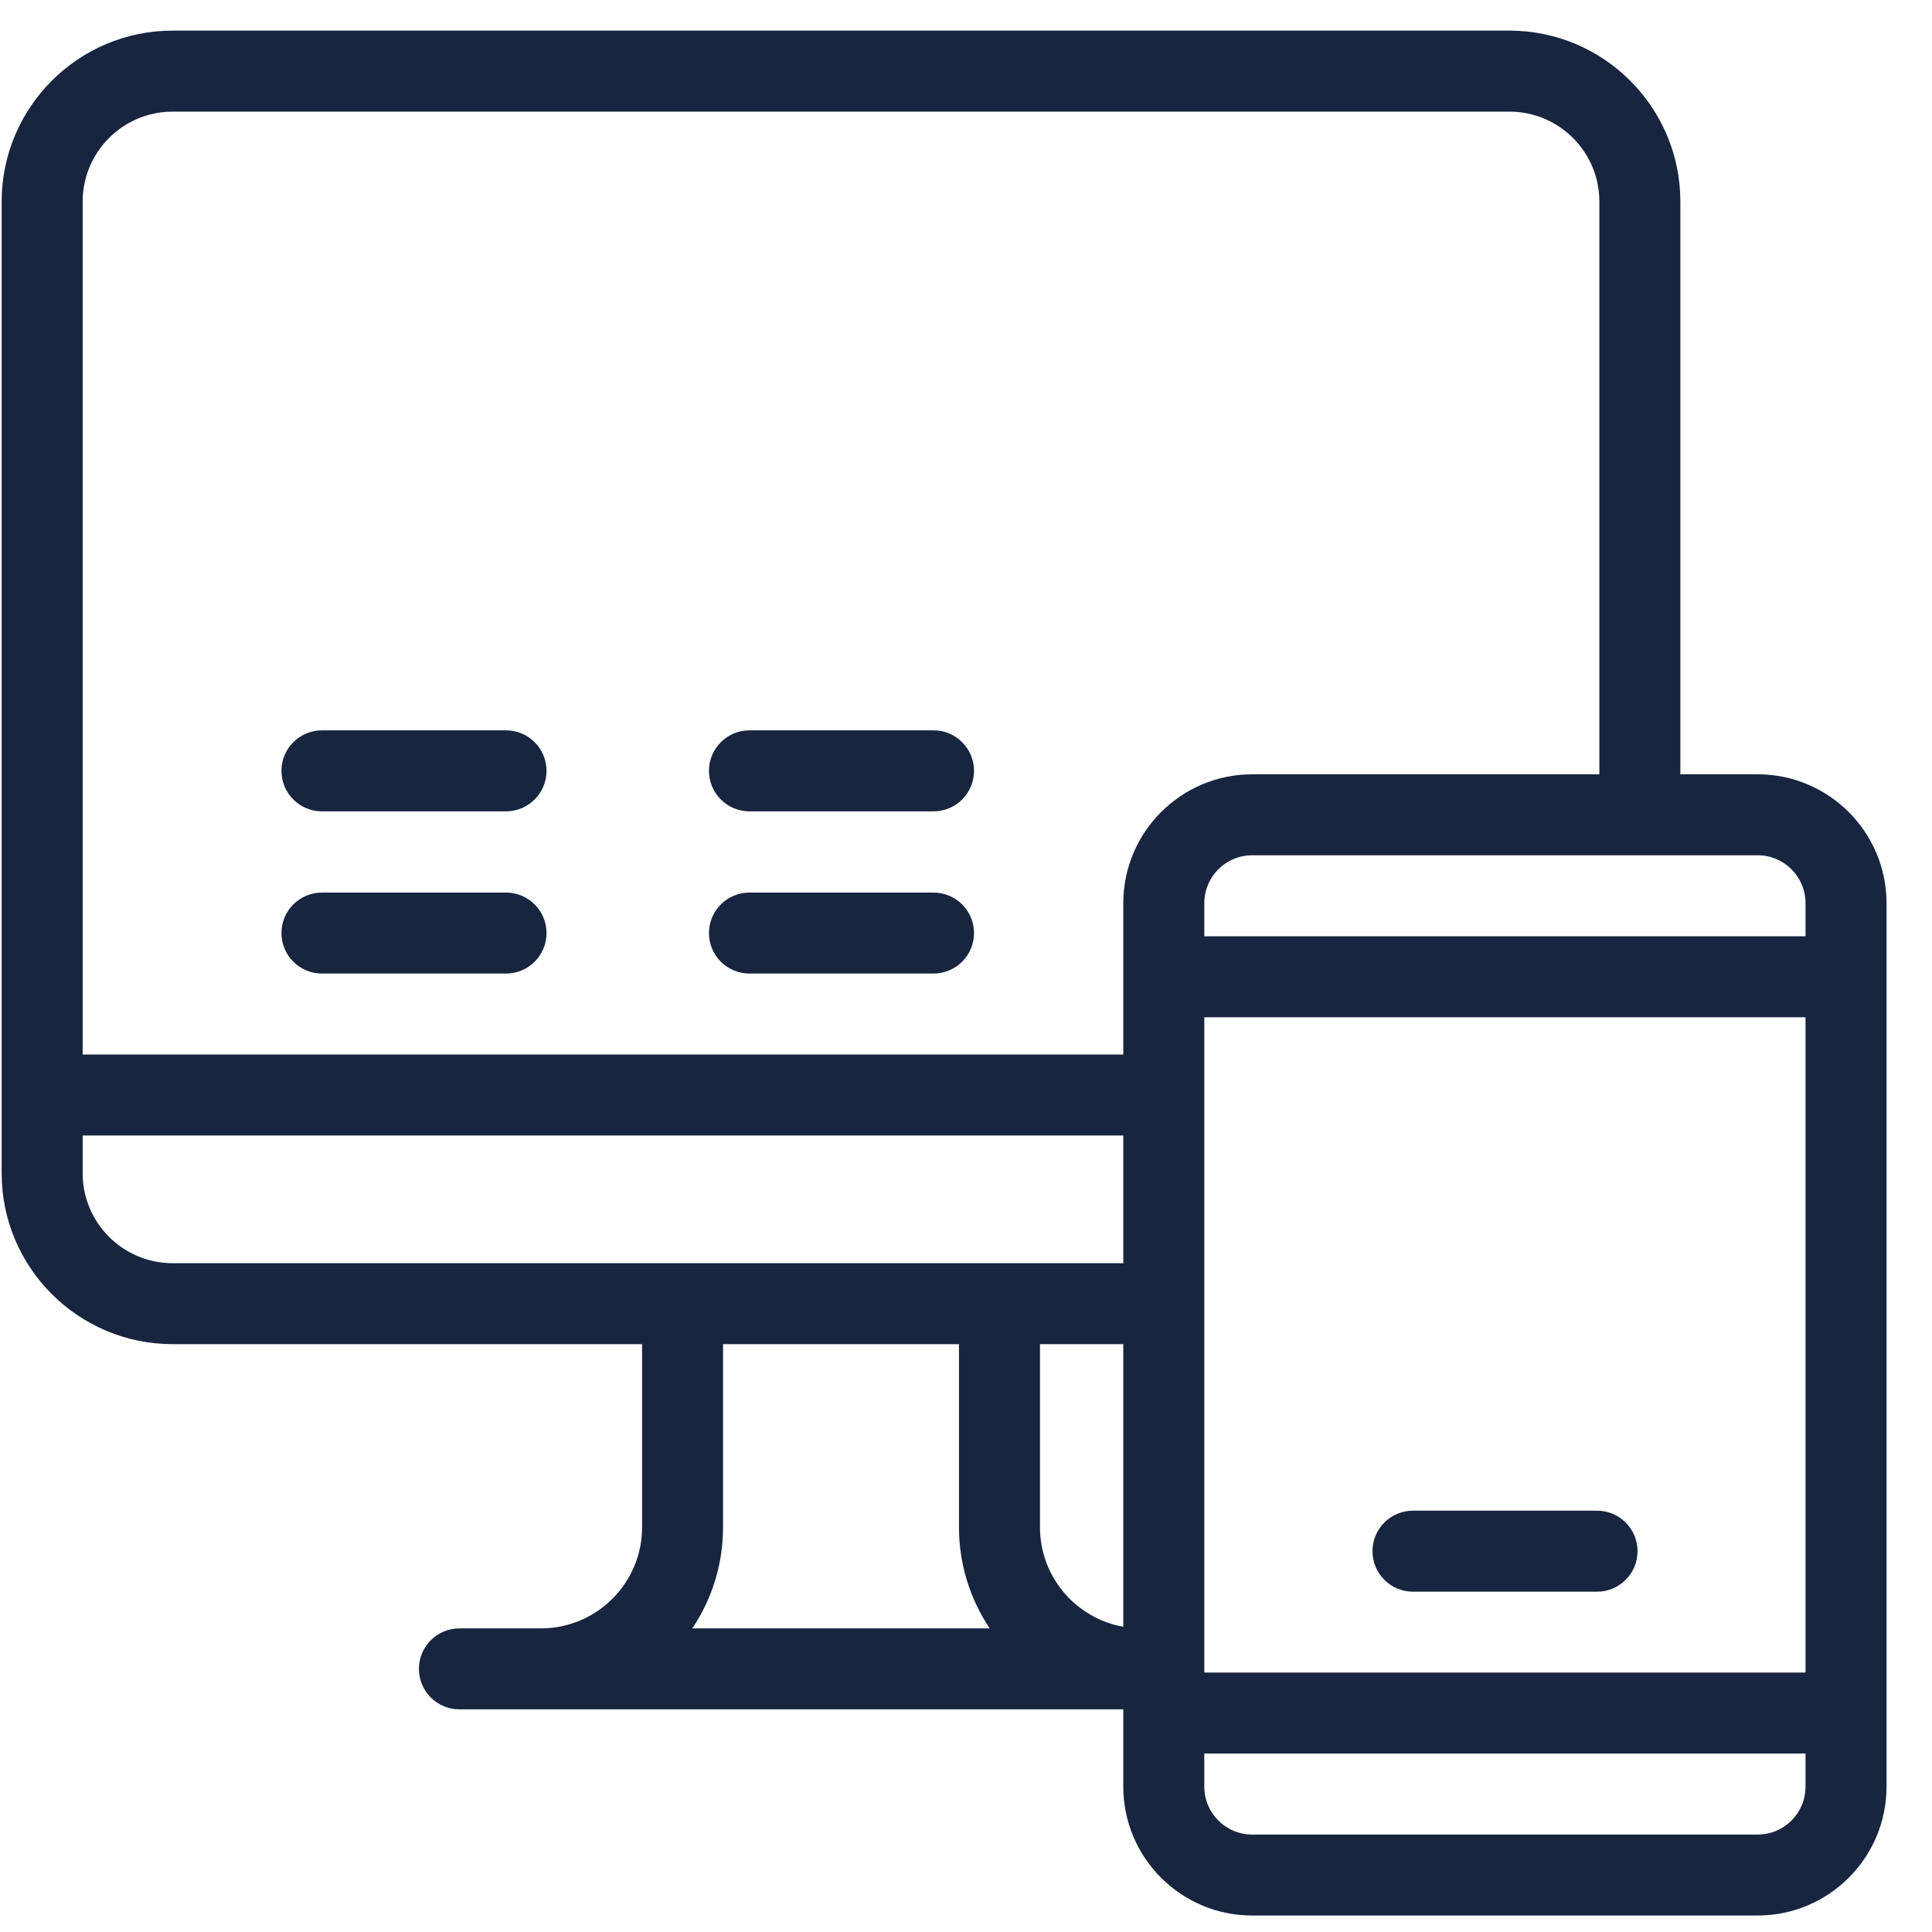 <svg width="41" height="41" viewBox="0 0 41 41" fill="none" xmlns="http://www.w3.org/2000/svg">
<path d="M6.832 17.218H10.738C11.213 17.218 11.598 16.833 11.598 16.358C11.598 15.884 11.213 15.499 10.738 15.499H6.832C6.357 15.499 5.973 15.884 5.973 16.358C5.973 16.833 6.357 17.218 6.832 17.218Z" fill="#17253F"/>
<path d="M15.904 17.218H19.811C20.285 17.218 20.67 16.833 20.67 16.358C20.67 15.884 20.285 15.499 19.811 15.499H15.904C15.43 15.499 15.045 15.884 15.045 16.358C15.045 16.833 15.43 17.218 15.904 17.218Z" fill="#17253F"/>
<path d="M6.832 20.66H10.738C11.213 20.66 11.598 20.276 11.598 19.801C11.598 19.326 11.213 18.942 10.738 18.942H6.832C6.357 18.942 5.973 19.326 5.973 19.801C5.973 20.276 6.357 20.66 6.832 20.66Z" fill="#17253F"/>
<path d="M15.904 20.66H19.811C20.285 20.66 20.67 20.276 20.67 19.801C20.67 19.326 20.285 18.942 19.811 18.942H15.904C15.43 18.942 15.045 19.326 15.045 19.801C15.045 20.276 15.43 20.66 15.904 20.66Z" fill="#17253F"/>
<path d="M37.301 16.432H35.66V4.278C35.66 2.278 34.033 0.65 32.033 0.65H3.662C1.662 0.65 0.035 2.278 0.035 4.278V24.898C0.035 26.898 1.662 28.525 3.662 28.525H13.626V32.41C13.626 33.594 12.663 34.557 11.479 34.557H9.749C9.275 34.557 8.89 34.941 8.89 35.416C8.89 35.891 9.275 36.275 9.749 36.275H23.838V37.916C23.838 39.424 25.065 40.65 26.572 40.65H37.301C38.808 40.65 40.035 39.424 40.035 37.916V19.166C40.035 17.658 38.808 16.432 37.301 16.432ZM38.316 19.166V19.869H25.557V19.166C25.557 18.606 26.012 18.15 26.573 18.15H37.301C37.861 18.15 38.316 18.606 38.316 19.166ZM22.07 28.525H23.838V34.523C22.834 34.343 22.07 33.465 22.07 32.41V28.525ZM25.557 21.588H38.316V35.494H25.557V21.588ZM3.662 2.369H32.033C33.085 2.369 33.941 3.225 33.941 4.278V16.432H26.573C25.065 16.432 23.838 17.658 23.838 19.166V22.378H1.754V4.278C1.754 3.225 2.61 2.369 3.662 2.369ZM1.754 24.898V24.097H23.838V26.807H3.662C2.61 26.807 1.754 25.951 1.754 24.898ZM15.344 32.41V28.525H20.351V32.41C20.351 33.204 20.592 33.942 21.003 34.557H14.692C15.104 33.942 15.344 33.204 15.344 32.41ZM37.301 38.932H26.573C26.012 38.932 25.557 38.476 25.557 37.916V37.213H38.316V37.916C38.316 38.476 37.861 38.932 37.301 38.932Z" fill="#17253F"/>
<path d="M33.892 32.059H29.985C29.511 32.059 29.126 32.444 29.126 32.918C29.126 33.393 29.511 33.778 29.985 33.778H33.892C34.366 33.778 34.751 33.393 34.751 32.918C34.751 32.444 34.366 32.059 33.892 32.059Z" fill="#17253F"/>
</svg>
